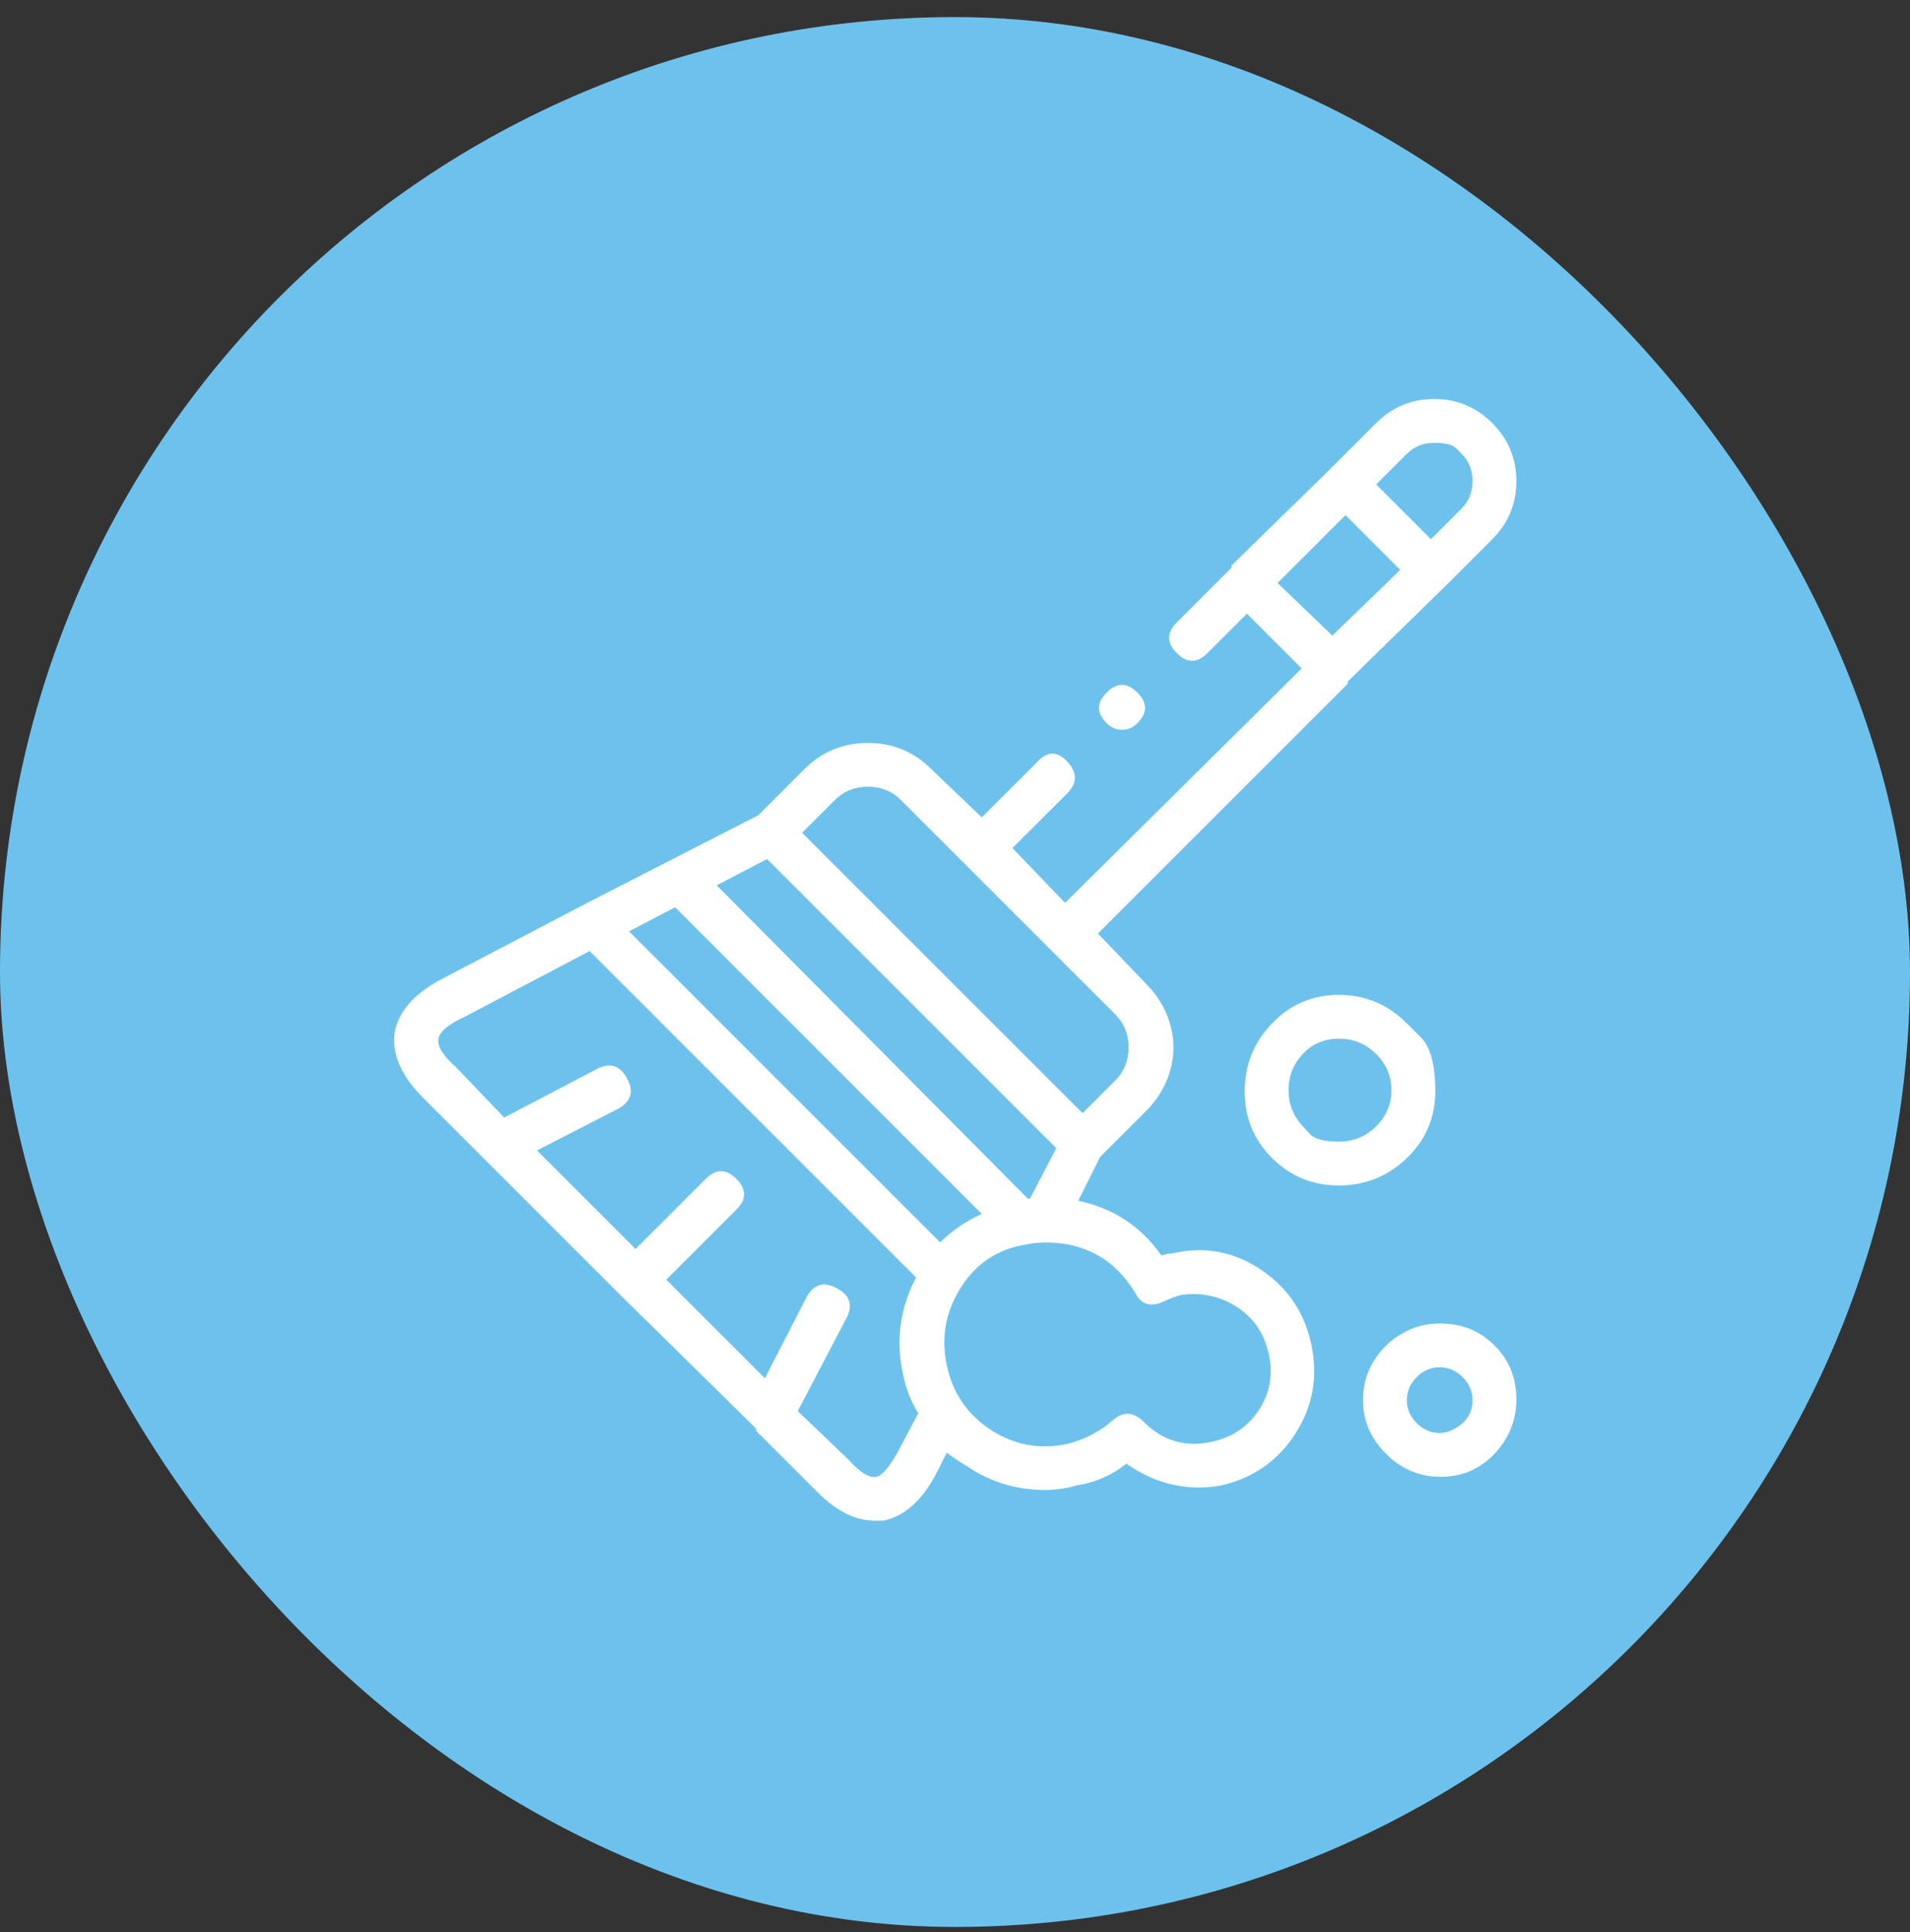 <svg width="86" height="87" viewBox="0 0 86 87" fill="none" xmlns="http://www.w3.org/2000/svg">
<rect x="0" y="0" width="86" height="87" fill="#333333" stroke="none"/>
<rect y="0.77" width="86" height="86" rx="43" fill="#6DC2ED"/>
<g clip-path="url(#clip0_900_727)">
<path d="M52.789 56.439C54.236 56.11 55.567 56.357 56.784 57.179C58 58.001 58.757 59.135 59.053 60.582C59.349 62.029 59.102 63.361 58.313 64.577C57.524 65.794 56.406 66.567 54.959 66.895C53.446 67.158 52.032 66.829 50.717 65.909C50.059 66.435 49.303 66.764 48.448 66.895C47.988 67.027 47.528 67.093 47.067 67.093C45.752 67.093 44.568 66.731 43.516 66.007C43.187 65.81 42.891 65.613 42.628 65.416L42.233 66.205C41.576 67.52 40.754 68.276 39.767 68.474C39.636 68.474 39.504 68.474 39.373 68.474C38.518 68.474 37.663 68.046 36.808 67.191L34.046 64.429C34.046 64.429 34.046 64.396 34.046 64.331L27.93 58.313L21.814 52.197L19.052 49.435C18.065 48.449 17.638 47.462 17.769 46.476C17.967 45.489 18.723 44.667 20.038 44.009L26.253 40.754L30.1 38.781L34.145 36.71L36.216 34.638C37.005 33.849 37.959 33.454 39.077 33.454C40.195 33.454 41.148 33.849 41.938 34.638L44.206 36.808L46.673 34.342C47.133 33.816 47.593 33.8 48.054 34.293C48.514 34.786 48.514 35.263 48.054 35.723L45.587 38.189L47.955 40.656L58.609 30.1L56.143 27.634L54.367 29.41C53.907 29.87 53.446 29.87 52.986 29.41C52.526 28.95 52.526 28.489 52.986 28.029L55.452 25.563V25.464L59.891 21.123L61.963 19.052C62.686 18.329 63.557 17.967 64.577 17.967C65.596 17.967 66.468 18.329 67.191 19.052C67.914 19.775 68.276 20.647 68.276 21.666C68.276 22.685 67.914 23.557 67.191 24.28L65.119 26.352L60.68 30.692V30.791L49.435 42.036L51.605 44.305C52.131 44.831 52.493 45.44 52.69 46.13C52.887 46.821 52.887 47.511 52.69 48.202C52.493 48.892 52.131 49.501 51.605 50.027L49.533 52.098L48.547 54.071C50.125 54.4 51.375 55.222 52.295 56.538C52.493 56.472 52.657 56.439 52.789 56.439ZM65.81 20.433C65.81 20.433 65.728 20.351 65.563 20.186C65.399 20.022 65.07 19.94 64.577 19.94C64.084 19.94 63.673 20.104 63.344 20.433L61.963 21.814L64.429 24.28L65.81 22.899C66.139 22.57 66.303 22.159 66.303 21.666C66.303 21.173 66.139 20.762 65.81 20.433ZM57.524 26.253L59.99 28.621L63.048 25.661L60.582 23.195L57.524 26.253ZM42.332 55.946C42.858 55.419 43.483 54.992 44.206 54.663L30.396 40.853L28.324 41.938L42.332 55.946ZM34.539 38.682L32.27 39.866L46.278 53.973H46.377L47.56 51.704L34.539 38.682ZM37.597 36.019L36.117 37.499L48.744 50.126L50.224 48.646C50.618 48.251 50.816 47.758 50.816 47.166C50.816 46.574 50.618 46.081 50.224 45.686L40.556 36.019C40.162 35.624 39.669 35.427 39.077 35.427C38.485 35.427 37.992 35.624 37.597 36.019ZM40.458 65.317L41.346 63.64C41.017 63.114 40.787 62.522 40.655 61.864C40.326 60.352 40.524 58.905 41.247 57.524L26.549 42.826L20.926 45.785C20.203 46.114 19.808 46.443 19.742 46.772C19.677 47.1 19.939 47.528 20.531 48.054L22.702 50.323L26.845 48.153C27.437 47.824 27.897 47.955 28.226 48.547C28.555 49.139 28.423 49.599 27.831 49.928L24.181 51.803L28.62 56.242L31.777 53.085C32.237 52.624 32.698 52.624 33.158 53.085C33.618 53.545 33.618 54.005 33.158 54.466L30.001 57.623L34.441 62.062L36.315 58.412C36.644 57.82 37.104 57.688 37.696 58.017C38.288 58.346 38.419 58.806 38.09 59.398L35.92 63.541L38.189 65.712C38.715 66.303 39.143 66.567 39.471 66.501C39.734 66.435 40.063 66.04 40.458 65.317ZM54.564 64.922C55.485 64.725 56.192 64.248 56.685 63.492C57.178 62.736 57.326 61.897 57.129 60.977C56.932 60.056 56.455 59.349 55.699 58.856C54.942 58.362 54.104 58.182 53.183 58.313C52.92 58.379 52.657 58.477 52.394 58.609C51.802 58.872 51.375 58.741 51.112 58.214C50.191 56.702 48.843 55.946 47.067 55.946C46.804 55.946 46.508 55.978 46.179 56.044C44.93 56.242 43.96 56.883 43.269 57.968C42.579 59.053 42.365 60.22 42.628 61.47C42.891 62.719 43.549 63.689 44.601 64.38C45.653 65.07 46.804 65.284 48.054 65.021C48.843 64.824 49.533 64.462 50.125 63.936C50.586 63.541 51.046 63.574 51.506 64.035C52.361 64.889 53.38 65.185 54.564 64.922ZM64.823 59.596C65.81 59.596 66.632 59.924 67.29 60.582C67.947 61.24 68.276 62.045 68.276 62.999C68.276 63.952 67.947 64.774 67.29 65.465C66.632 66.156 65.826 66.501 64.873 66.501C63.919 66.501 63.097 66.156 62.407 65.465C61.716 64.774 61.371 63.969 61.371 63.048C61.371 62.391 61.535 61.799 61.864 61.273C62.193 60.746 62.62 60.335 63.147 60.039C63.673 59.743 64.232 59.596 64.823 59.596ZM64.823 64.528C65.021 64.528 65.218 64.478 65.415 64.38C65.613 64.281 65.777 64.166 65.909 64.035C66.04 63.903 66.139 63.755 66.204 63.591C66.27 63.426 66.303 63.245 66.303 63.048C66.303 62.654 66.155 62.308 65.859 62.012C65.563 61.716 65.218 61.568 64.823 61.568C64.429 61.568 64.084 61.716 63.788 62.012C63.492 62.308 63.344 62.654 63.344 63.048C63.344 63.443 63.492 63.788 63.788 64.084C64.084 64.38 64.429 64.528 64.823 64.528ZM63.344 46.081C63.344 46.081 63.557 46.295 63.985 46.722C64.412 47.15 64.626 47.955 64.626 49.139C64.626 50.323 64.199 51.326 63.344 52.148C62.489 52.97 61.469 53.381 60.286 53.381C59.102 53.381 58.099 52.97 57.277 52.148C56.455 51.326 56.044 50.323 56.044 49.139C56.044 47.955 56.455 46.936 57.277 46.081C58.099 45.226 59.102 44.799 60.286 44.799C61.469 44.799 62.489 45.226 63.344 46.081ZM58.658 50.717C58.658 50.717 58.765 50.832 58.979 51.063C59.192 51.293 59.628 51.408 60.286 51.408C60.943 51.408 61.502 51.178 61.963 50.717C62.423 50.257 62.653 49.714 62.653 49.09C62.653 48.465 62.423 47.922 61.963 47.462C61.502 47.002 60.943 46.772 60.286 46.772C59.628 46.772 59.086 47.002 58.658 47.462C58.231 47.922 58.017 48.465 58.017 49.09C58.017 49.714 58.231 50.257 58.658 50.717ZM51.21 32.566C51.013 32.764 50.783 32.862 50.52 32.862C50.257 32.862 50.027 32.764 49.829 32.566C49.369 32.106 49.369 31.646 49.829 31.185C50.29 30.725 50.75 30.725 51.21 31.185C51.671 31.646 51.671 32.106 51.21 32.566Z" fill="white"/>
</g>
<defs>
<clipPath id="clip0_900_727">
<rect width="51" height="51" fill="white" transform="matrix(1 0 0 -1 17.5 68.769)"/>
</clipPath>
</defs>
</svg>
